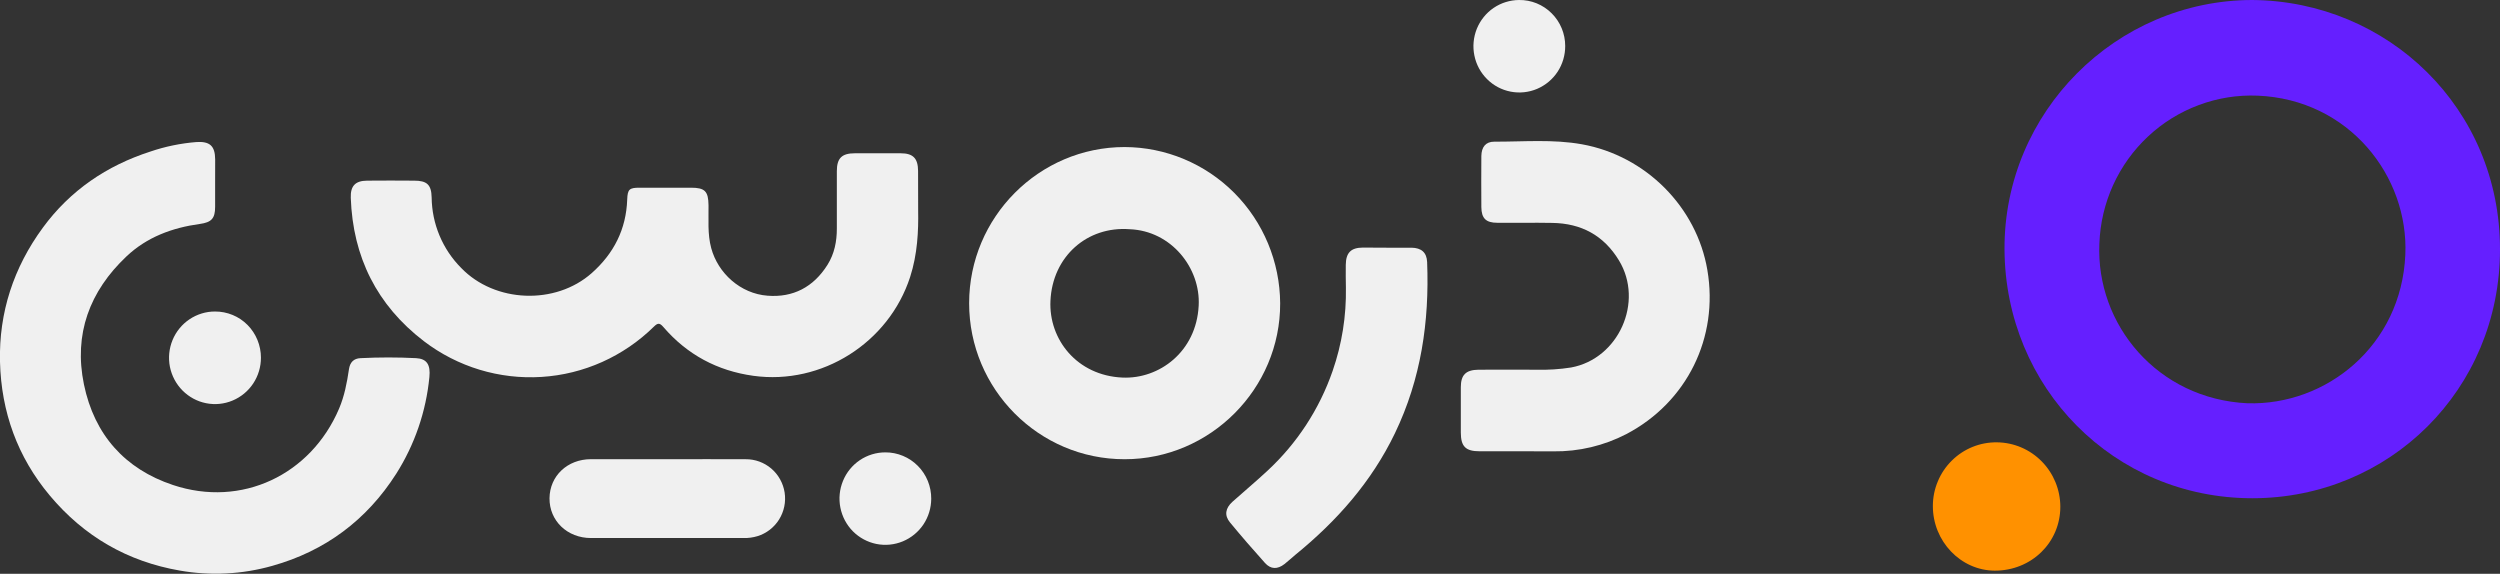 <svg width="61" height="14" viewBox="0 0 61 14" fill="none" xmlns="http://www.w3.org/2000/svg">
<rect x="0" y="0" width="61" height="14" fill="#333333" stroke="none"/>
<g clip-path="url(#clip0_13096_228)">
<path d="M54.956 0C58.266 0.028 61 2.64 61 6.082C61 9.511 58.297 12.157 54.957 12.157C51.577 12.157 48.926 9.458 48.91 6.082C48.895 2.738 51.626 0.006 54.956 0ZM54.838 9.84C56.764 9.896 58.592 8.435 58.69 6.216C58.775 4.302 57.319 2.426 55.085 2.334C54.596 2.314 54.108 2.392 53.649 2.564C53.19 2.735 52.769 2.995 52.411 3.331C52.052 3.666 51.763 4.07 51.559 4.518C51.356 4.967 51.242 5.451 51.225 5.944C51.137 7.918 52.642 9.735 54.838 9.84V9.84Z" fill="#651FFF"/>
<path d="M5.249 4.477C5.249 4.667 5.249 4.857 5.249 5.048C5.249 5.33 5.16 5.425 4.879 5.464C4.206 5.556 3.587 5.783 3.086 6.256C2.186 7.106 1.795 8.151 2.048 9.379C2.301 10.607 3.047 11.444 4.223 11.835C5.898 12.393 7.584 11.586 8.272 9.974C8.404 9.665 8.466 9.338 8.515 9.007C8.54 8.839 8.632 8.746 8.797 8.739C9.249 8.716 9.702 8.716 10.153 8.739C10.415 8.753 10.508 8.9 10.477 9.201C10.396 10.04 10.119 10.848 9.669 11.558C8.947 12.691 7.932 13.445 6.65 13.805C5.915 14.014 5.141 14.055 4.388 13.922C3.109 13.7 2.051 13.089 1.214 12.09C0.426 11.149 0.031 10.051 -6.63012e-05 8.828C-0.029 7.62 0.335 6.524 1.045 5.556C1.712 4.646 2.603 4.042 3.669 3.698C4.032 3.574 4.409 3.497 4.792 3.466C5.113 3.446 5.247 3.554 5.25 3.886C5.25 4.086 5.249 4.281 5.249 4.477Z" fill="#f0f0f0"/>
<path d="M22.403 5.136C22.412 5.63 22.388 6.199 22.207 6.759C21.686 8.365 20.051 9.4 18.384 9.17C17.503 9.048 16.767 8.654 16.185 7.978C16.094 7.872 16.048 7.879 15.954 7.971C15.216 8.697 14.243 9.133 13.214 9.197C12.184 9.262 11.166 8.953 10.343 8.325C9.197 7.447 8.61 6.273 8.559 4.827C8.549 4.537 8.669 4.411 8.955 4.408C9.339 4.404 9.722 4.405 10.106 4.408C10.416 4.408 10.525 4.505 10.532 4.815C10.539 5.462 10.797 6.08 11.252 6.537C12.074 7.391 13.553 7.449 14.44 6.662C14.978 6.184 15.279 5.594 15.304 4.867C15.313 4.619 15.356 4.58 15.604 4.58C16.023 4.58 16.441 4.58 16.859 4.58C17.202 4.58 17.283 4.667 17.288 5.008C17.293 5.357 17.26 5.709 17.354 6.055C17.519 6.666 18.067 7.165 18.727 7.215C19.351 7.265 19.849 7.005 20.19 6.463C20.361 6.19 20.419 5.89 20.419 5.575C20.419 5.108 20.419 4.641 20.419 4.175C20.419 3.859 20.541 3.74 20.859 3.74C21.231 3.74 21.603 3.74 21.976 3.74C22.28 3.74 22.399 3.863 22.401 4.171C22.404 4.465 22.403 4.761 22.403 5.136Z" fill="#f0f0f0"/>
<path d="M27.438 11.205C25.346 11.205 23.646 9.495 23.647 7.397C23.648 5.3 25.352 3.589 27.44 3.588C28.443 3.591 29.405 3.993 30.116 4.706C30.827 5.42 31.23 6.388 31.236 7.399C31.244 9.486 29.526 11.208 27.438 11.205ZM27.563 5.593C26.526 5.514 25.68 6.258 25.631 7.341C25.587 8.279 26.276 9.164 27.389 9.213C28.283 9.252 29.191 8.585 29.248 7.457C29.296 6.541 28.581 5.632 27.563 5.593Z" fill="#f0f0f0"/>
<path d="M37.148 11.011C36.799 11.011 36.45 11.011 36.1 11.011C35.76 11.011 35.645 10.893 35.644 10.555C35.644 10.185 35.644 9.816 35.644 9.449C35.644 9.148 35.766 9.025 36.076 9.021C36.545 9.017 37.015 9.021 37.485 9.021C37.77 9.029 38.056 9.011 38.338 8.966C39.495 8.752 40.116 7.365 39.503 6.355C39.13 5.74 38.58 5.45 37.877 5.439C37.43 5.431 36.983 5.439 36.536 5.436C36.257 5.436 36.148 5.329 36.145 5.053C36.142 4.638 36.142 4.223 36.145 3.808C36.148 3.587 36.252 3.456 36.46 3.457C37.174 3.459 37.891 3.393 38.602 3.521C40.155 3.802 41.4 5.049 41.66 6.591C41.94 8.238 41.16 9.814 39.688 10.589C39.136 10.876 38.523 11.021 37.902 11.013L37.148 11.011Z" fill="#f0f0f0"/>
<path d="M33.84 6.044C34.04 6.044 34.241 6.042 34.441 6.044C34.681 6.048 34.812 6.159 34.822 6.395C34.879 7.847 34.674 9.246 34.037 10.57C33.463 11.762 32.615 12.717 31.602 13.541C31.513 13.614 31.431 13.694 31.34 13.764C31.17 13.895 31.008 13.894 30.865 13.736C30.573 13.412 30.288 13.082 30.01 12.745C29.87 12.574 29.899 12.399 30.072 12.243C30.354 11.991 30.645 11.748 30.922 11.49C31.645 10.822 32.193 9.984 32.516 9.051C32.743 8.397 32.852 7.709 32.84 7.017C32.837 6.832 32.834 6.647 32.837 6.462C32.841 6.164 32.964 6.043 33.255 6.041C33.451 6.043 33.645 6.044 33.84 6.044Z" fill="#f0f0f0"/>
<path d="M16.288 11.205C16.924 11.205 17.559 11.201 18.194 11.205C18.423 11.203 18.645 11.284 18.82 11.433C18.994 11.582 19.11 11.79 19.145 12.018C19.18 12.246 19.132 12.479 19.011 12.674C18.889 12.87 18.701 13.015 18.483 13.082C18.373 13.115 18.259 13.131 18.145 13.128C16.903 13.128 15.661 13.128 14.42 13.128C13.839 13.128 13.403 12.705 13.408 12.158C13.414 11.61 13.846 11.206 14.417 11.204C15.043 11.203 15.665 11.205 16.288 11.205Z" fill="#f0f0f0"/>
<path d="M47.162 12.345C47.162 12.139 47.203 11.935 47.283 11.745C47.362 11.555 47.478 11.383 47.624 11.239C47.77 11.094 47.943 10.98 48.132 10.904C48.322 10.827 48.525 10.79 48.73 10.793C49.14 10.798 49.532 10.966 49.82 11.26C50.109 11.554 50.271 11.95 50.272 12.364C50.272 13.239 49.564 13.927 48.67 13.924C47.841 13.919 47.159 13.206 47.162 12.345Z" fill="#FF9100"/>
<path d="M6.367 8.728C6.367 8.951 6.302 9.17 6.179 9.356C6.056 9.542 5.881 9.687 5.676 9.773C5.471 9.859 5.246 9.882 5.028 9.838C4.811 9.795 4.611 9.687 4.454 9.529C4.297 9.371 4.19 9.17 4.146 8.951C4.103 8.732 4.125 8.504 4.21 8.298C4.295 8.091 4.439 7.915 4.623 7.791C4.808 7.667 5.025 7.6 5.247 7.601C5.394 7.6 5.54 7.629 5.676 7.685C5.812 7.741 5.936 7.824 6.04 7.929C6.144 8.034 6.226 8.159 6.282 8.296C6.338 8.433 6.367 8.58 6.367 8.728Z" fill="#f0f0f0"/>
<path d="M38.191 1.122C38.192 1.345 38.128 1.563 38.006 1.75C37.884 1.936 37.71 2.081 37.506 2.168C37.302 2.255 37.077 2.278 36.86 2.236C36.642 2.194 36.442 2.088 36.285 1.931C36.127 1.774 36.019 1.574 35.975 1.355C35.93 1.137 35.951 0.91 36.034 0.703C36.118 0.497 36.26 0.319 36.443 0.194C36.627 0.069 36.843 0.002 37.064 9.15539e-05C37.211 -0.002 37.358 0.026 37.494 0.081C37.631 0.137 37.755 0.219 37.86 0.324C37.965 0.428 38.048 0.552 38.105 0.689C38.162 0.826 38.191 0.973 38.191 1.122Z" fill="#f0f0f0"/>
<path d="M22.722 12.17C22.721 12.393 22.655 12.611 22.532 12.796C22.408 12.981 22.233 13.124 22.029 13.209C21.824 13.294 21.599 13.316 21.382 13.272C21.166 13.228 20.966 13.12 20.81 12.963C20.654 12.805 20.548 12.604 20.505 12.385C20.462 12.167 20.484 11.94 20.569 11.734C20.653 11.528 20.796 11.352 20.98 11.228C21.164 11.104 21.38 11.038 21.601 11.038C21.749 11.037 21.895 11.066 22.032 11.123C22.168 11.179 22.292 11.263 22.396 11.368C22.501 11.473 22.583 11.599 22.639 11.736C22.695 11.874 22.723 12.022 22.722 12.17Z" fill="#f0f0f0"/>
</g>
<defs>
<clipPath id="clip0_13096_228">
<rect width="61" height="14" fill="white"/>
</clipPath>
</defs>
</svg>
